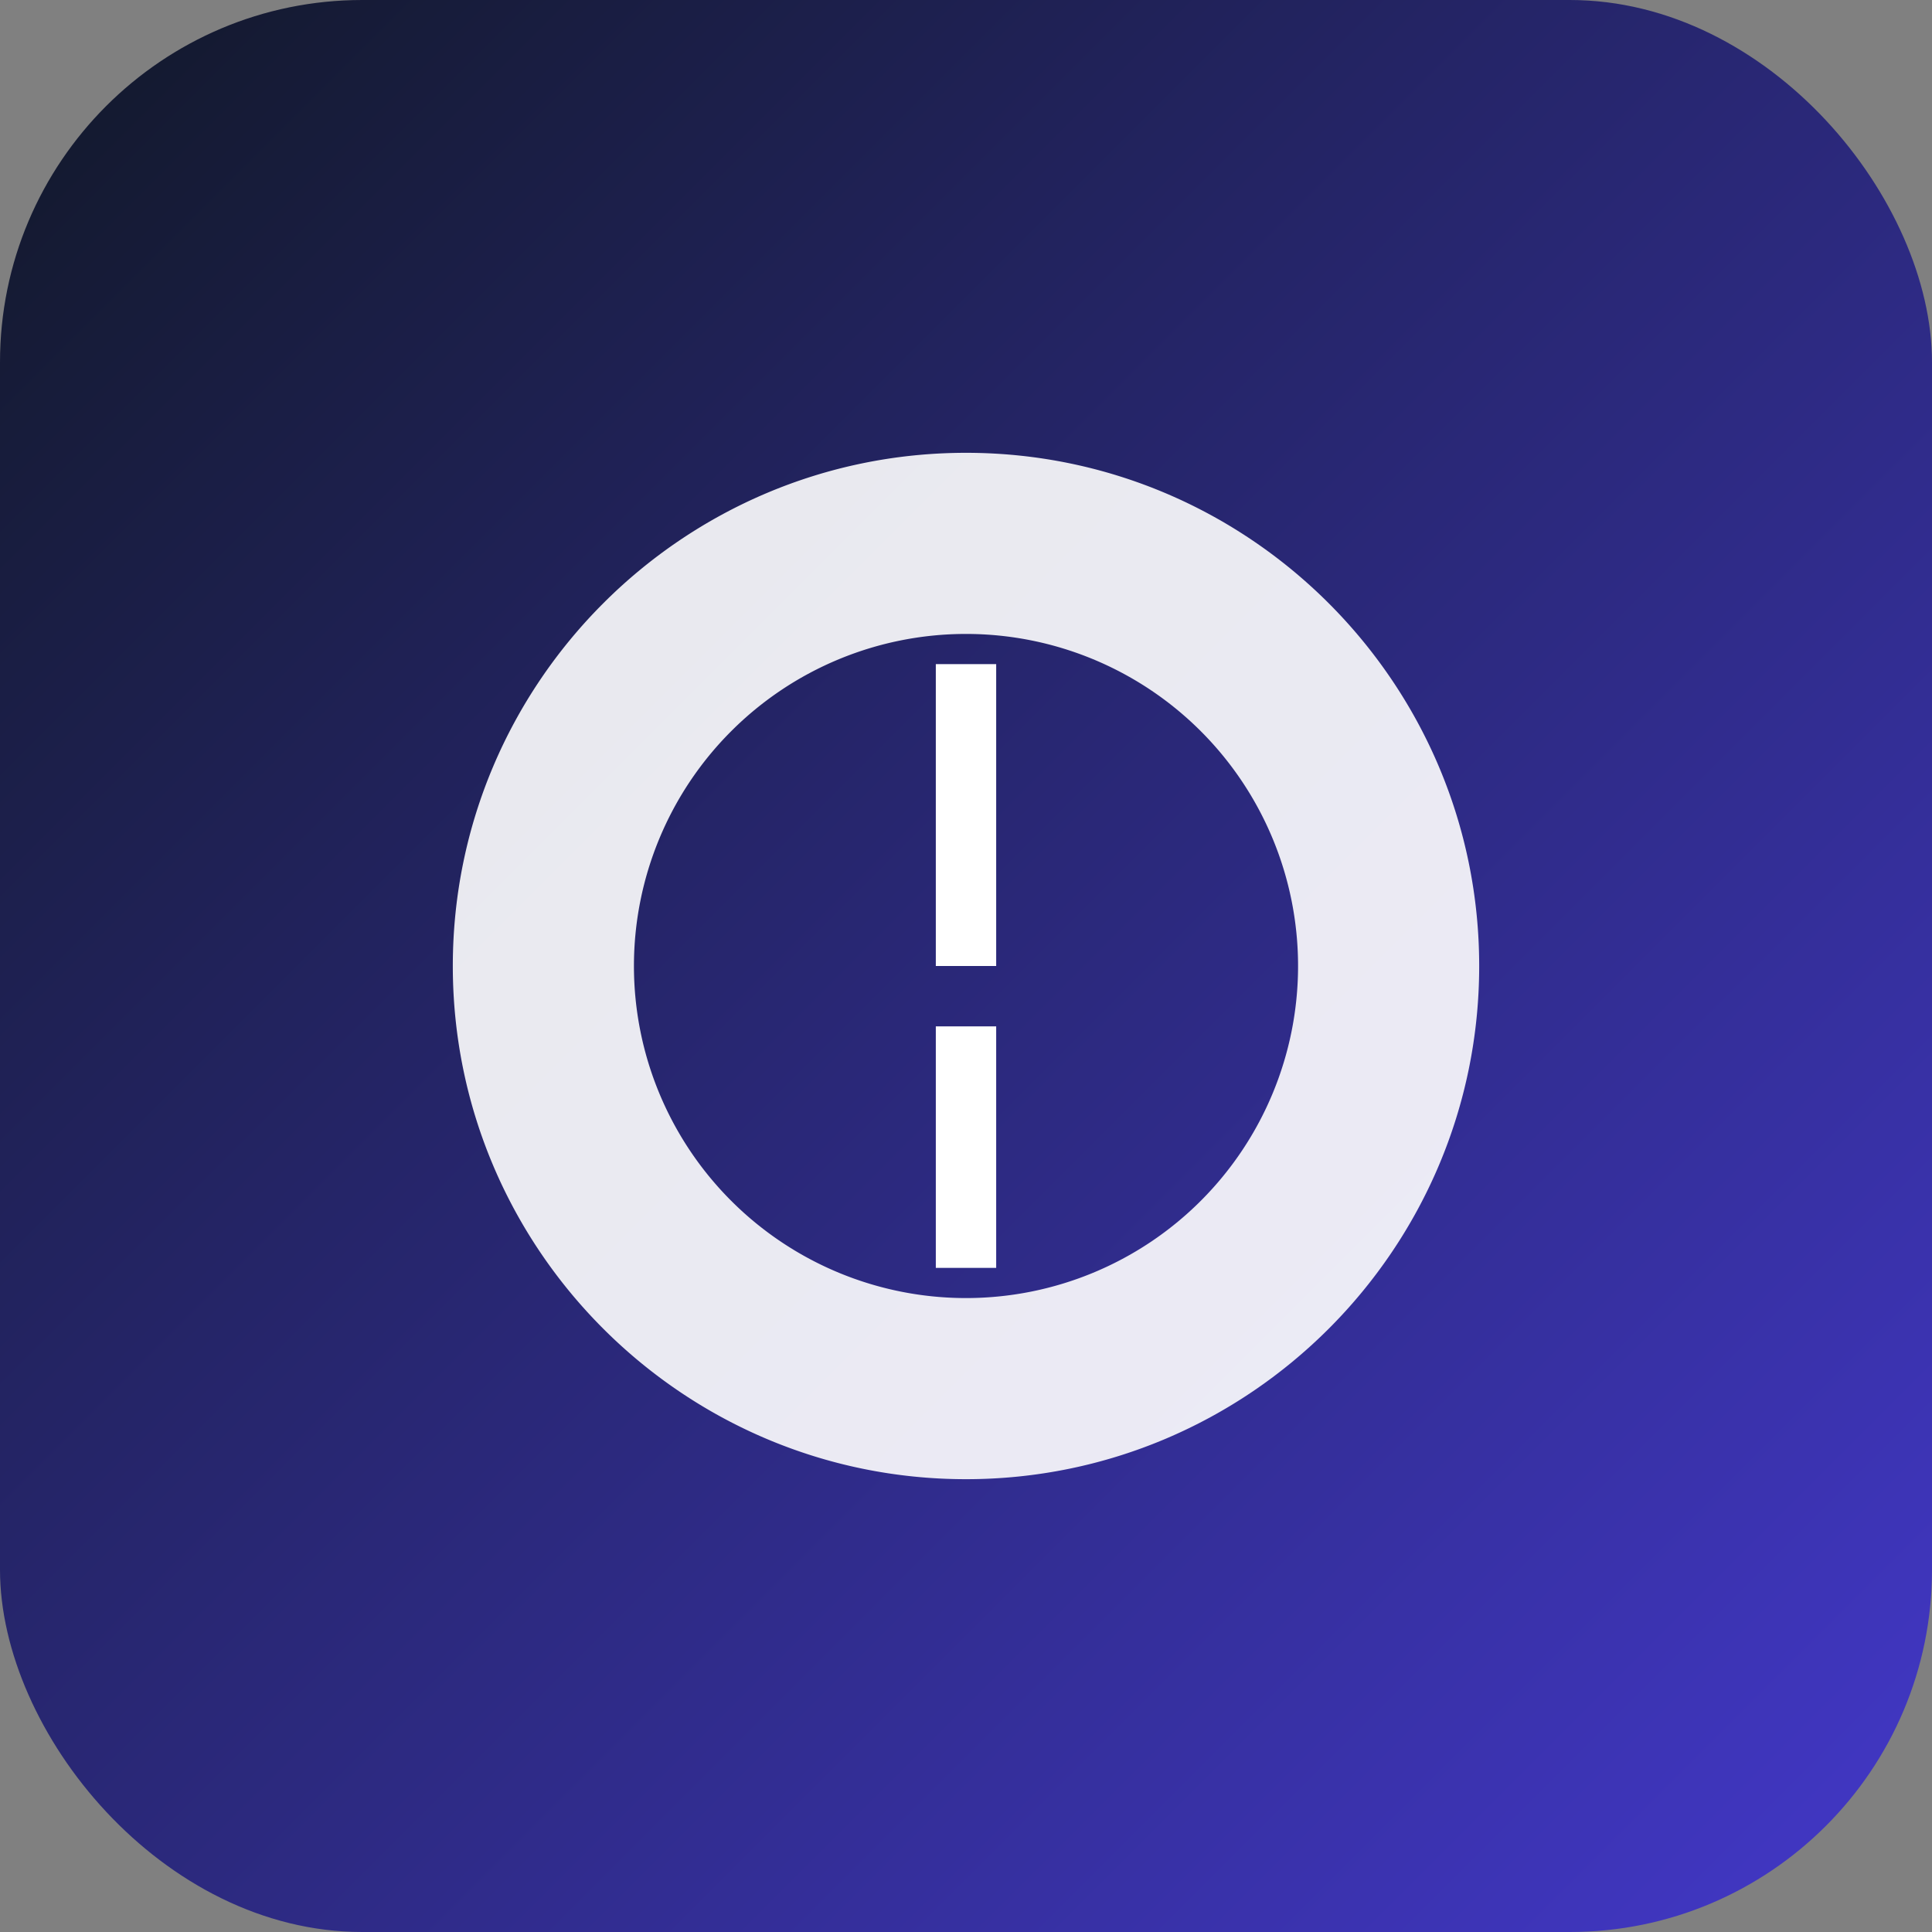 <svg xmlns="http://www.w3.org/2000/svg" viewBox="0 0 512 512">
  <rect x="0" y="0" width="512" height="512" fill="#808080" stroke="none"/>
  <defs>
    <linearGradient id="g" x1="0" x2="1" y1="0" y2="1">
      <stop offset="0%" stop-color="#111827" />
      <stop offset="100%" stop-color="#4338ca" />
    </linearGradient>
  </defs>
  <rect width="512" height="512" rx="96" fill="url(#g)" />
  <g fill="#fff">
    <path d="M256 120c-75 0-136 61-136 136s61 136 136 136 136-61 136-136-61-136-136-136zm0 48a88 88 0 110 176 88 88 0 010-176z" opacity=".9"/>
    <path d="M248 176h16v80h-16zM248 272h16v64h-16z"/>
  </g>
</svg>
